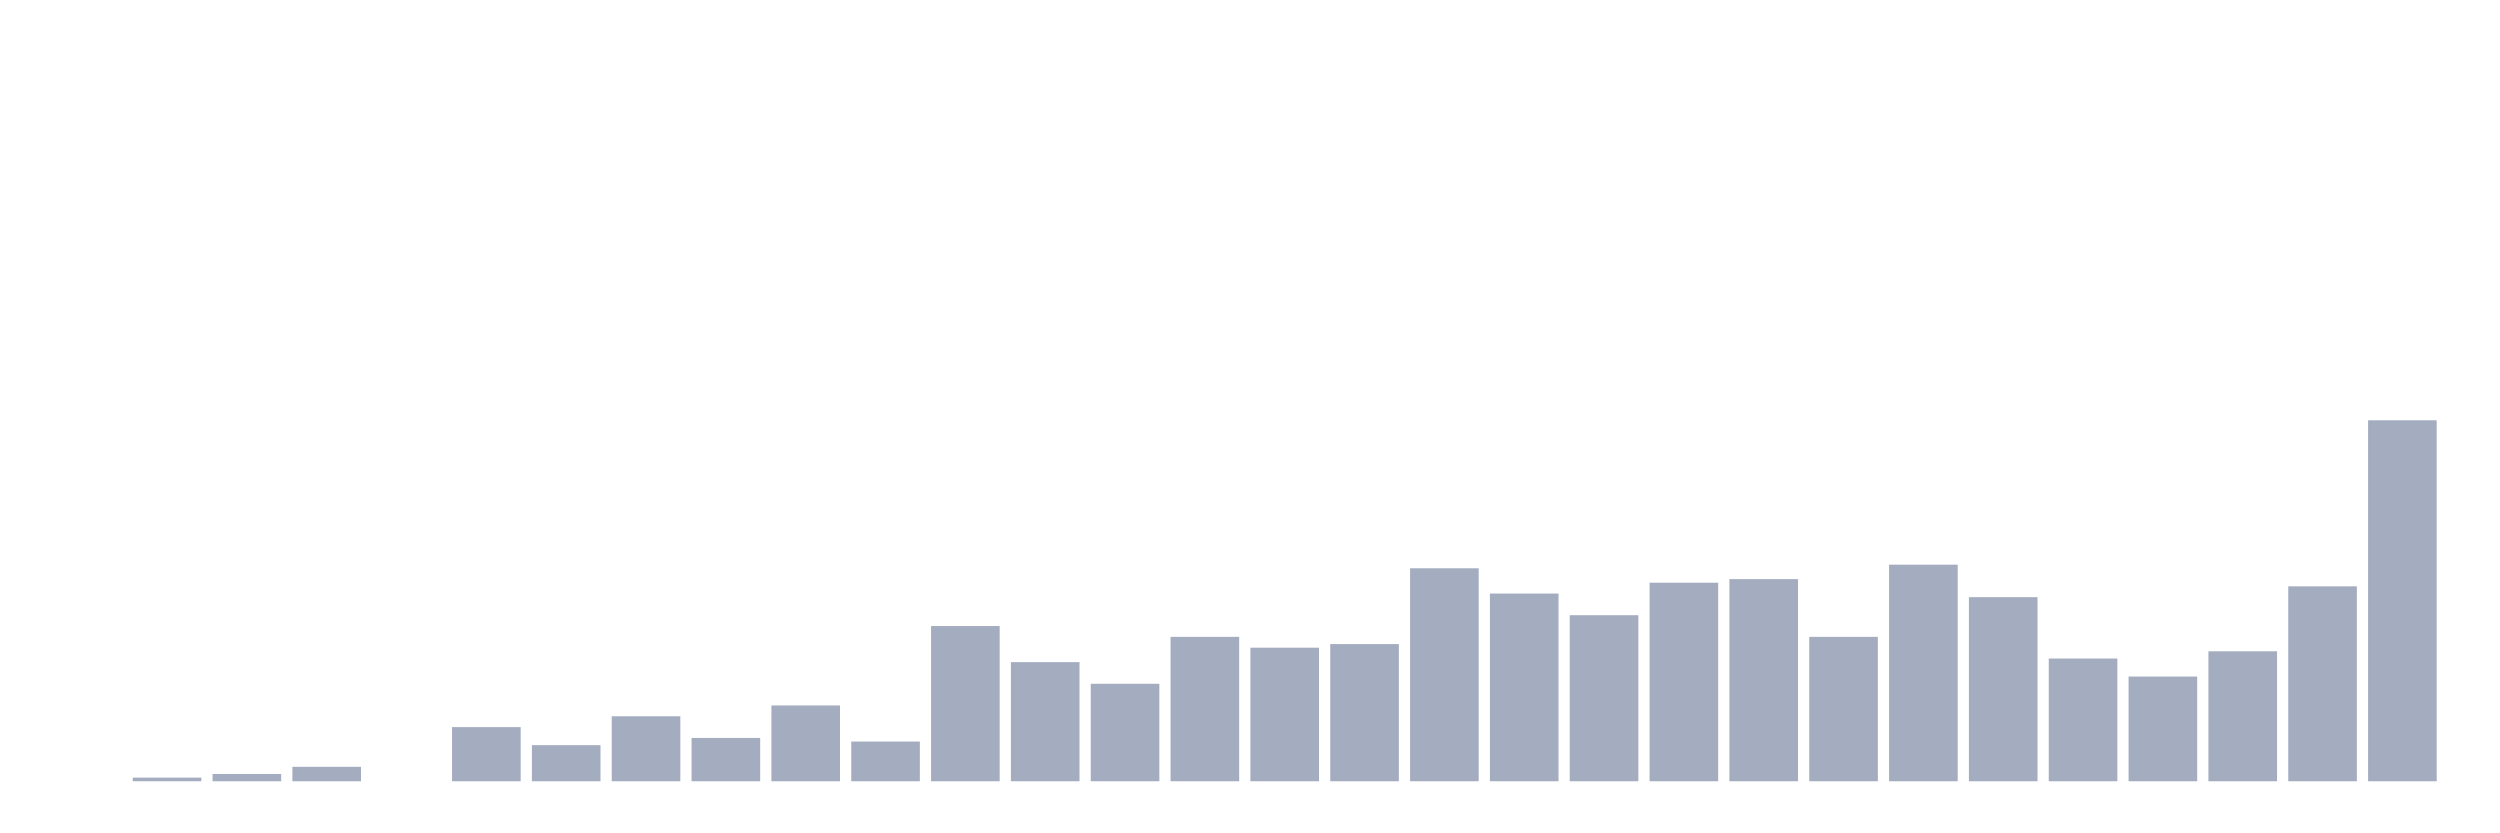 <svg xmlns="http://www.w3.org/2000/svg" viewBox="0 0 480 160"><g transform="translate(10,10)"><rect class="bar" x="0.153" width="13.175" y="140" height="0" fill="rgb(164,173,192)"></rect><rect class="bar" x="15.482" width="13.175" y="139.307" height="0.693" fill="rgb(164,173,192)"></rect><rect class="bar" x="30.81" width="13.175" y="138.614" height="1.386" fill="rgb(164,173,192)"></rect><rect class="bar" x="46.138" width="13.175" y="137.228" height="2.772" fill="rgb(164,173,192)"></rect><rect class="bar" x="61.466" width="13.175" y="140" height="0" fill="rgb(164,173,192)"></rect><rect class="bar" x="76.794" width="13.175" y="129.604" height="10.396" fill="rgb(164,173,192)"></rect><rect class="bar" x="92.123" width="13.175" y="133.069" height="6.931" fill="rgb(164,173,192)"></rect><rect class="bar" x="107.451" width="13.175" y="127.525" height="12.475" fill="rgb(164,173,192)"></rect><rect class="bar" x="122.779" width="13.175" y="131.683" height="8.317" fill="rgb(164,173,192)"></rect><rect class="bar" x="138.107" width="13.175" y="125.446" height="14.554" fill="rgb(164,173,192)"></rect><rect class="bar" x="153.436" width="13.175" y="132.376" height="7.624" fill="rgb(164,173,192)"></rect><rect class="bar" x="168.764" width="13.175" y="110.198" height="29.802" fill="rgb(164,173,192)"></rect><rect class="bar" x="184.092" width="13.175" y="117.129" height="22.871" fill="rgb(164,173,192)"></rect><rect class="bar" x="199.42" width="13.175" y="121.287" height="18.713" fill="rgb(164,173,192)"></rect><rect class="bar" x="214.748" width="13.175" y="112.277" height="27.723" fill="rgb(164,173,192)"></rect><rect class="bar" x="230.077" width="13.175" y="114.356" height="25.644" fill="rgb(164,173,192)"></rect><rect class="bar" x="245.405" width="13.175" y="113.663" height="26.337" fill="rgb(164,173,192)"></rect><rect class="bar" x="260.733" width="13.175" y="99.109" height="40.891" fill="rgb(164,173,192)"></rect><rect class="bar" x="276.061" width="13.175" y="103.96" height="36.04" fill="rgb(164,173,192)"></rect><rect class="bar" x="291.39" width="13.175" y="108.119" height="31.881" fill="rgb(164,173,192)"></rect><rect class="bar" x="306.718" width="13.175" y="101.881" height="38.119" fill="rgb(164,173,192)"></rect><rect class="bar" x="322.046" width="13.175" y="101.188" height="38.812" fill="rgb(164,173,192)"></rect><rect class="bar" x="337.374" width="13.175" y="112.277" height="27.723" fill="rgb(164,173,192)"></rect><rect class="bar" x="352.702" width="13.175" y="98.416" height="41.584" fill="rgb(164,173,192)"></rect><rect class="bar" x="368.031" width="13.175" y="104.653" height="35.347" fill="rgb(164,173,192)"></rect><rect class="bar" x="383.359" width="13.175" y="116.436" height="23.564" fill="rgb(164,173,192)"></rect><rect class="bar" x="398.687" width="13.175" y="119.901" height="20.099" fill="rgb(164,173,192)"></rect><rect class="bar" x="414.015" width="13.175" y="115.05" height="24.95" fill="rgb(164,173,192)"></rect><rect class="bar" x="429.344" width="13.175" y="102.574" height="37.426" fill="rgb(164,173,192)"></rect><rect class="bar" x="444.672" width="13.175" y="70.693" height="69.307" fill="rgb(164,173,192)"></rect></g></svg>